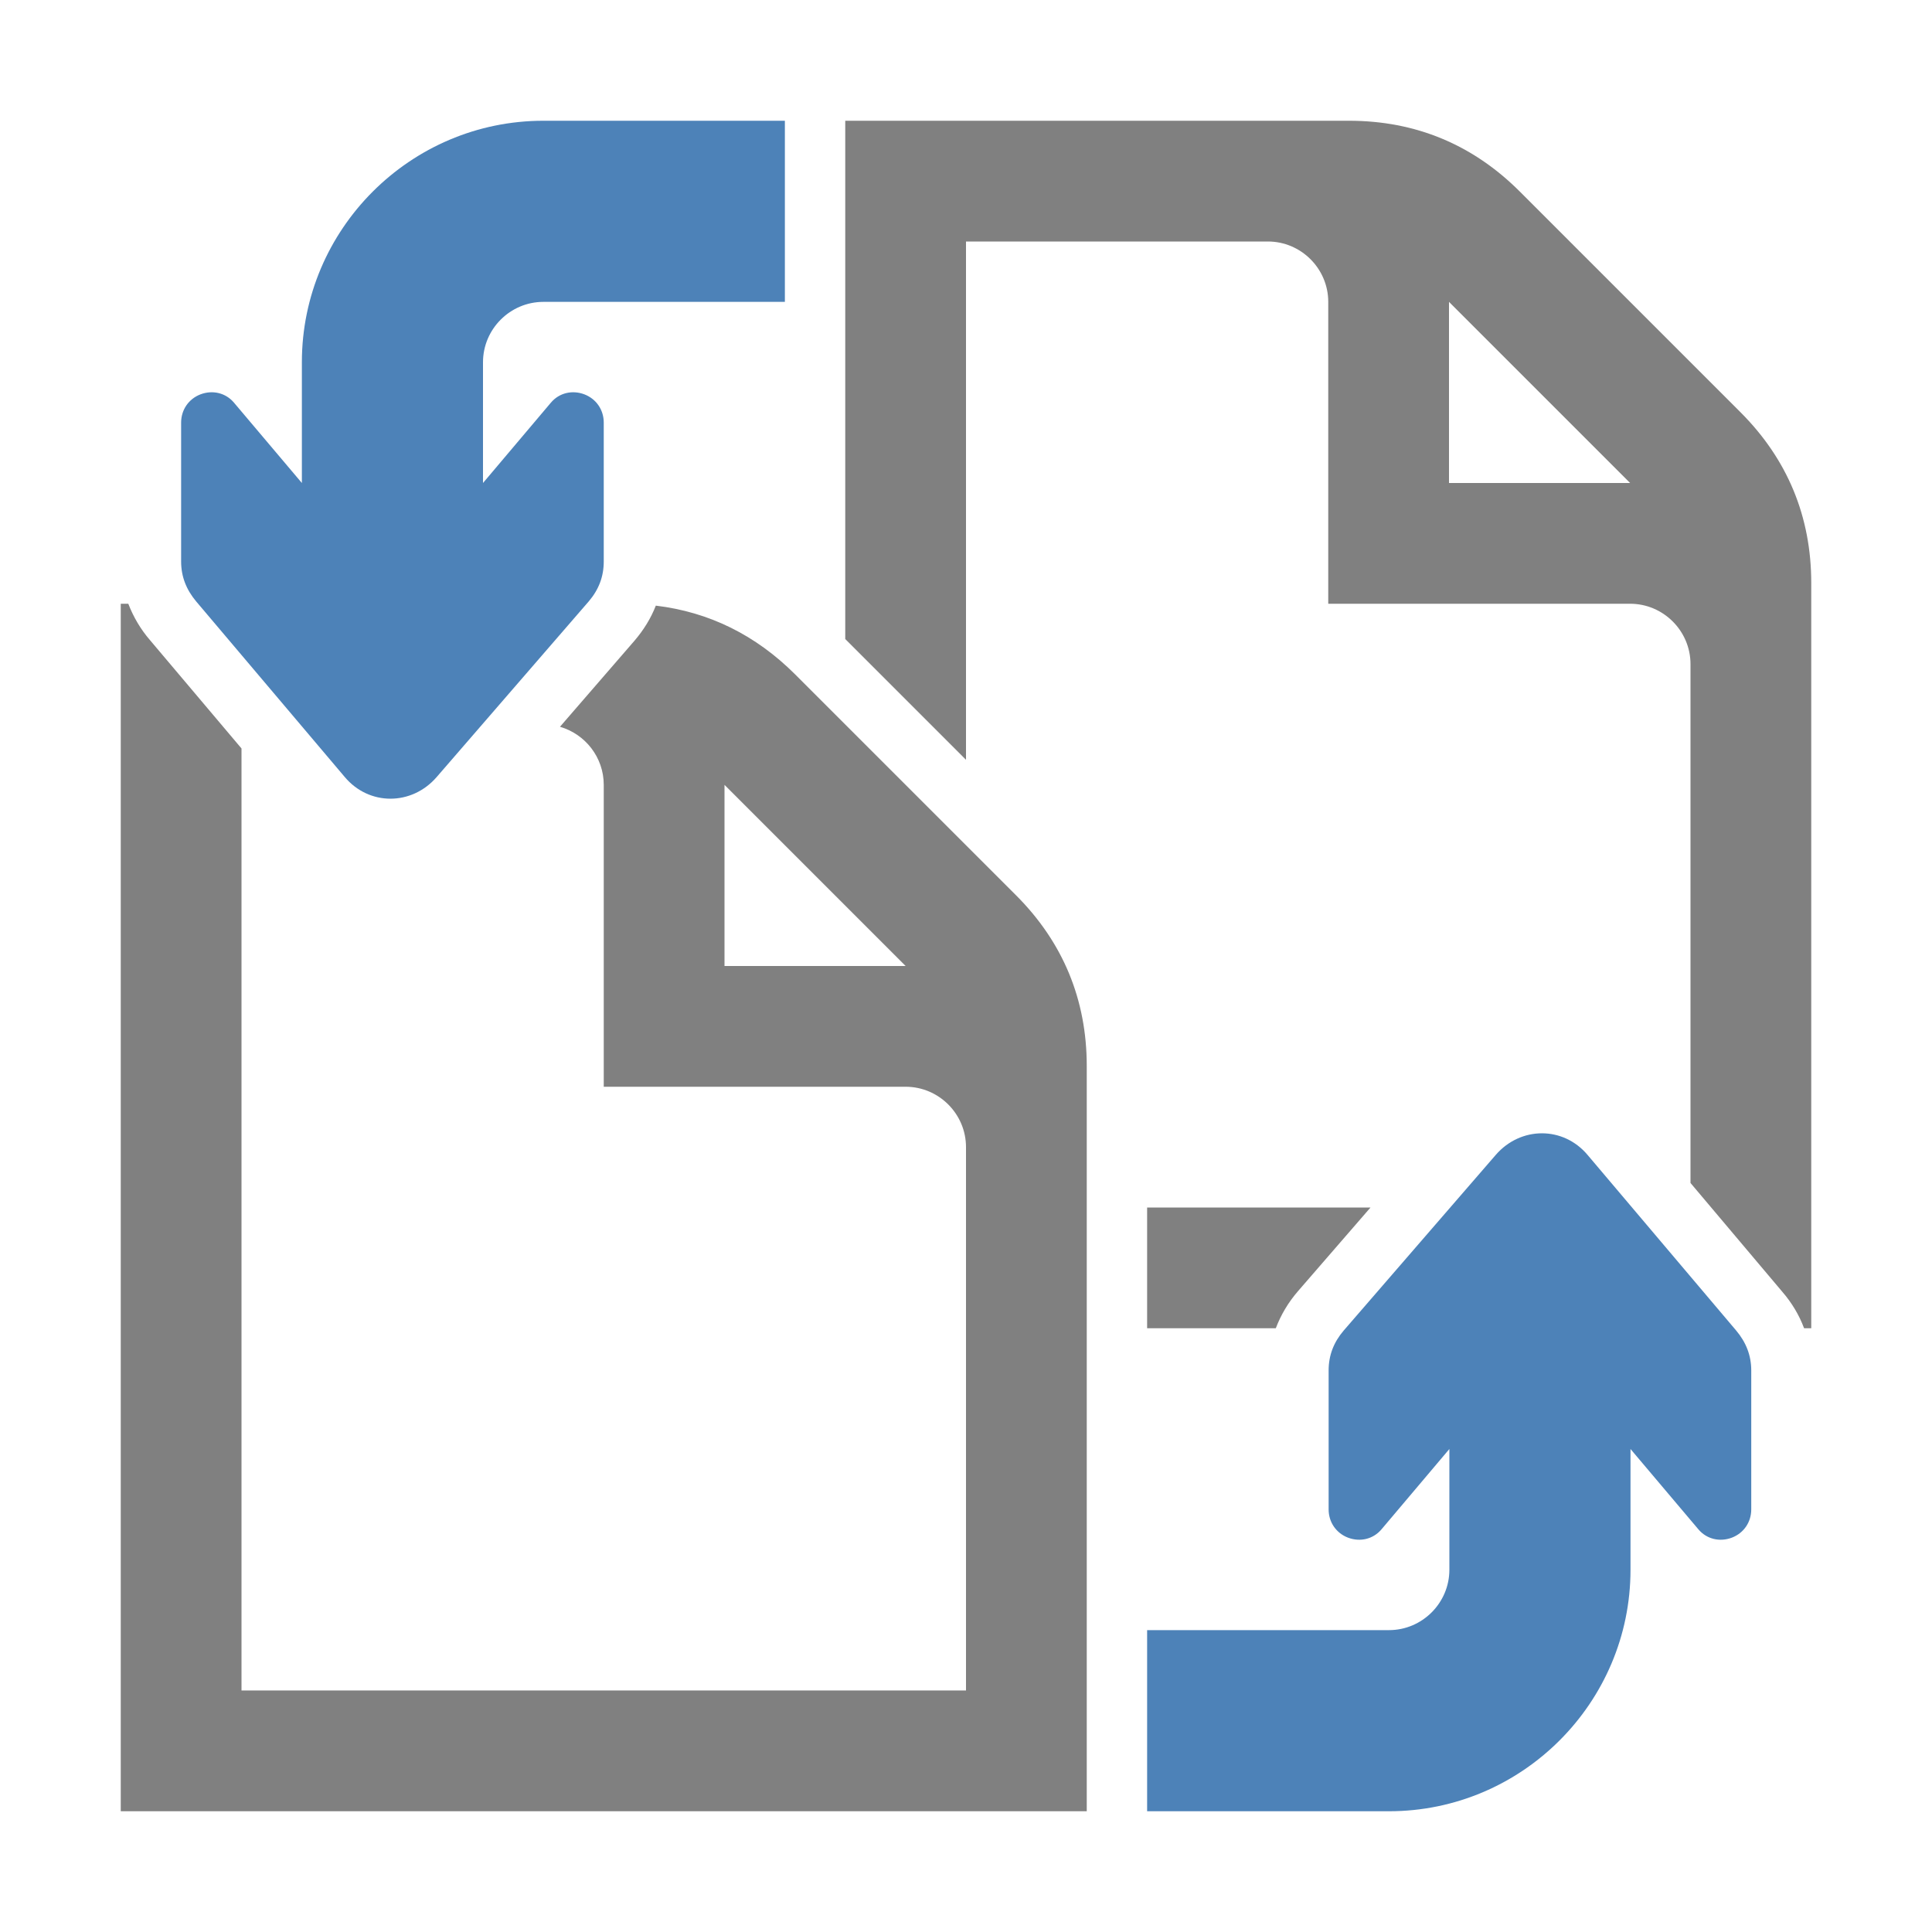 <svg xmlns="http://www.w3.org/2000/svg" width="1024" height="1024" shape-rendering="geometricPrecision" text-rendering="geometricPrecision" image-rendering="optimizeQuality" clip-rule="evenodd" viewBox="0 0 10240 10240"><title>documents_exchange icon</title><desc>documents_exchange icon from the IconExperience.com O-Collection. Copyright by INCORS GmbH (www.incors.com).</desc><path fill="gray" d="M4480 640h2670c352 0 656 126 905 375l1170 1170c249 249 375 553 375 905v3950h-38c-26-70-65-135-116-194l-486-576V3520c0-176-144-320-320-320H7040V1600c0-176-144-320-320-320H5120v2747l-640-640V640zm1600 5760h1184l-384 443c-52 60-91 126-118 197h-682v-640zm1600-4800v960h960l-960-960zM640 3200h40c27 70 65 135 116 194l484 573v4993h3840V6080c0-176-144-320-320-320H3200V4160c0-146-98-269-232-308l394-455c49-57 88-120 114-187 283 34 530 156 739 365l1170 1170c249 249 375 553 375 905v3950H640V3200zm3200 960v960h960l-960-960z"/><path fill="#4D82B8" d="M7042 7264v736c0 68 40 126 103 150 64 24 133 8 177-44l360-426v640c0 176-144 320-320 320H6080v960h1282c705 0 1280-575 1280-1280v-640l360 426c44 52 113 68 177 44 63-24 103-82 103-150v-736c0-81-28-150-80-212l-787-930c-129-154-355-153-487-1l-806 931c-53 62-80 131-80 212zM3200 2976v-736c0-68-40-126-103-150-64-24-133-8-177 44l-360 426v-640c0-176 144-320 320-320h1280V640H2880c-705 0-1280 575-1280 1280v640l-360-426c-44-52-113-68-177-44-63 24-103 82-103 150v736c0 81 28 150 80 212l787 930c129 154 355 153 487 1l806-931c53-62 80-131 80-212z"/></svg>
